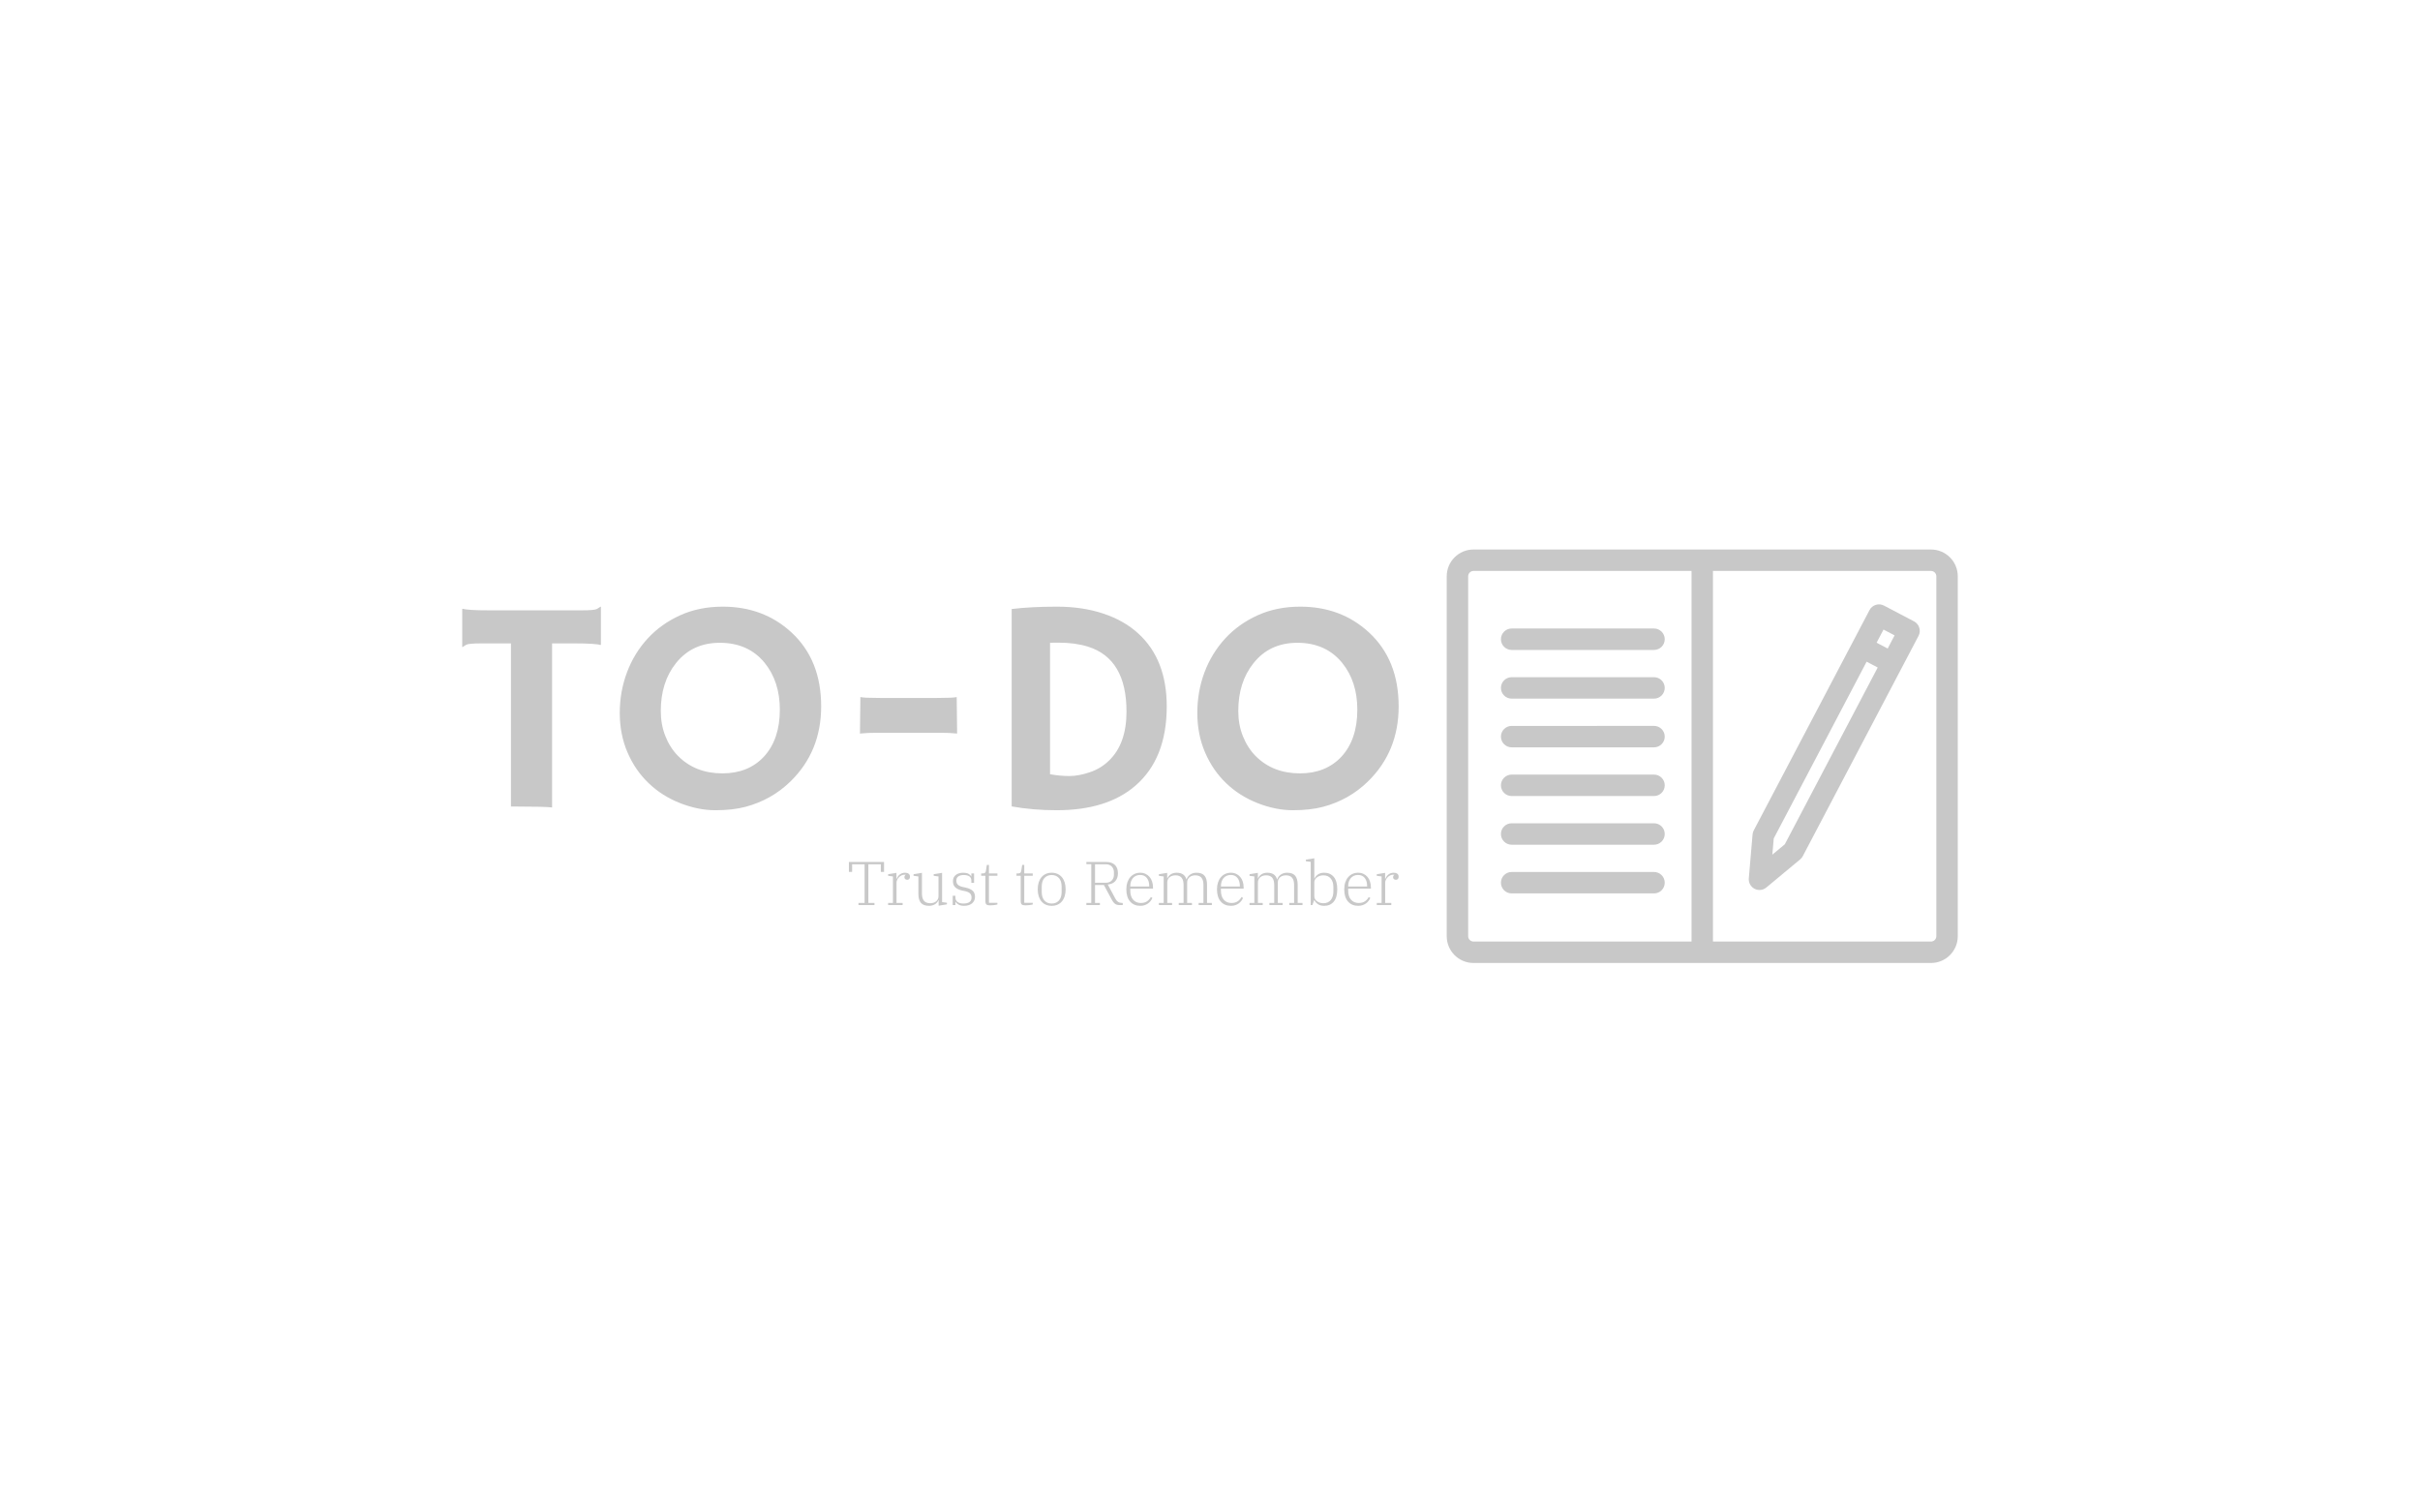 <svg viewBox="0 0 640 400" data-background-color="#ffffff" preserveAspectRatio="xMidYMid meet" height="400" width="640" xmlns="http://www.w3.org/2000/svg" xmlns:xlink="http://www.w3.org/1999/xlink"><rect width="640" height="400" x="0" y="0" opacity="1" fill="#ffffff" data-fill-palette-color="background" id="background"></rect><g id="tight-bounds" transform="matrix(1,0,0,1,122.24,145.326)"><svg viewBox="0 0 395.52 109.348" height="109.348" width="395.52"><g><svg viewBox="0 0 631.667 174.636" height="109.348" width="395.52"><g transform="matrix(1,0,0,1,0,24.136)"><svg viewBox="0 0 395.52 126.364" height="126.364" width="395.52"><g><svg viewBox="0 0 395.52 126.364" height="126.364" width="395.52"><g><svg viewBox="0 0 395.52 85.983" height="85.983" width="395.52"><g transform="matrix(1,0,0,1,0,0)"><svg width="395.52" viewBox="1.05 -33.08 154.97 33.69" height="85.983" data-palette-color="#c8c8c8"><g class="undefined-text-0" data-fill-palette-color="primary" id="text-0"><path d="M15.92-27L15.92 0.15Q14.75 0 9.89 0L9.89 0 9.11 0 9.11-27 4.27-27Q2.12-27 1.73-26.78 1.34-26.56 1.12-26.39L1.12-26.39 1.05-26.42 1.05-32.67 1.12-32.74Q1.93-32.47 5.47-32.47L5.47-32.47 20.78-32.47Q22.92-32.47 23.32-32.69 23.71-32.91 23.93-33.08L23.93-33.08 24-33.06 24-26.81 23.93-26.73Q23.12-27 19.58-27L19.58-27 15.92-27ZM31.91-3.86Q29.68-5.98 28.4-8.96 27.12-11.94 27.12-15.49 27.12-19.04 28.32-22.22 29.51-25.39 31.74-27.81 33.96-30.22 37.11-31.65 40.26-33.08 44.16-33.08L44.16-33.08Q50.9-33.08 55.52-28.83L55.52-28.83Q60.45-24.29 60.45-16.58L60.45-16.58Q60.45-9.11 55.37-4.15L55.37-4.15Q52.24-1.1 47.92 0.05L47.92 0.05Q45.8 0.61 42.95 0.61 40.11 0.61 37.12-0.56 34.13-1.73 31.91-3.86ZM33.91-15.82L33.91-15.82Q33.91-13.55 34.67-11.65 35.42-9.74 36.77-8.37L36.77-8.37Q39.62-5.49 44.11-5.49L44.11-5.49Q48.39-5.49 50.97-8.25L50.97-8.25Q53.61-11.11 53.61-16.04L53.61-16.04Q53.61-20.68 51.1-23.78L51.1-23.78Q48.39-27.1 43.67-27.1L43.67-27.1Q39.11-27.1 36.42-23.73L36.42-23.73Q33.91-20.58 33.91-15.82ZM79.93-12.21L69.89-12.21Q68.04-12.21 66.87-12.08L66.87-12.08 66.94-18.12Q67.5-17.97 70.16-17.97L70.16-17.97 79.66-17.97Q82.34-17.97 82.88-18.12L82.88-18.12 82.95-12.08Q81.78-12.21 79.93-12.21L79.93-12.21ZM99.43 0.61L99.43 0.61Q95.48 0.61 91.98-0.02L91.98-0.02 91.98-32.69Q95.21-33.08 99.47-33.08 103.73-33.08 107.18-31.92 110.64-30.76 112.96-28.61L112.96-28.61Q117.64-24.32 117.64-16.58L117.64-16.58Q117.64-7.91 112.42-3.42L112.42-3.42Q107.73 0.61 99.43 0.61ZM98.33-27.1L98.33-5.35Q99.92-5.05 101.51-5.05 103.09-5.05 104.92-5.68 106.76-6.3 108.1-7.62L108.1-7.62Q110.98-10.4 110.98-15.72L110.98-15.72Q110.98-24.46 104.61-26.46L104.61-26.46Q102.51-27.12 99.75-27.12L99.75-27.12 99.09-27.12Q98.72-27.12 98.33-27.1L98.33-27.1ZM127.48-3.86Q125.26-5.98 123.98-8.96 122.7-11.94 122.7-15.49 122.7-19.04 123.89-22.22 125.09-25.39 127.31-27.81 129.53-30.22 132.68-31.65 135.83-33.08 139.74-33.08L139.74-33.08Q146.47-33.08 151.09-28.83L151.09-28.83Q156.02-24.29 156.02-16.58L156.02-16.58Q156.02-9.11 150.94-4.15L150.94-4.15Q147.82-1.1 143.5 0.05L143.5 0.05Q141.37 0.61 138.53 0.61 135.68 0.61 132.69-0.56 129.7-1.73 127.48-3.86ZM129.48-15.82L129.48-15.82Q129.48-13.55 130.24-11.65 131-9.74 132.34-8.37L132.34-8.37Q135.2-5.49 139.69-5.49L139.69-5.49Q143.96-5.49 146.55-8.25L146.55-8.25Q149.18-11.11 149.18-16.04L149.18-16.04Q149.18-20.68 146.67-23.78L146.67-23.78Q143.96-27.1 139.25-27.1L139.25-27.1Q134.68-27.1 132-23.73L132-23.73Q129.48-20.58 129.48-15.82Z" fill="#c8c8c8" data-fill-palette-color="primary"></path></g></svg></g></svg></g><g transform="matrix(1,0,0,1,163.31,106.281)"><svg viewBox="0 0 232.21 20.083" height="20.083" width="232.21"><g transform="matrix(1,0,0,1,0,0)"><svg width="232.21" viewBox="1.95 -37.9 445.11 38.5" height="20.083" data-palette-color="#c8c8c8"><path d="M9.7 0L9.7-1.75 14.65-1.75 14.65-33.05 4.55-33.05 4.55-26.9 1.95-26.9 1.95-34.9 30.4-34.9 30.4-26.9 27.8-26.9 27.8-33.05 17.7-33.05 17.7-1.75 22.65-1.75 22.65 0 9.7 0ZM33.7 0L33.7-1.75 37.6-1.75 37.6-23.2 33.7-23.7 33.7-25 40.45-26.1 40.45-21.35 40.65-21.35Q41-22.2 41.57-23.08 42.15-23.95 42.97-24.65 43.8-25.35 44.9-25.78 46-26.2 47.4-26.2L47.4-26.2Q49.25-26.2 50.32-25.38 51.4-24.55 51.4-22.95L51.4-22.95Q51.4-21.8 50.8-21.15 50.2-20.5 49.25-20.5L49.25-20.5Q48.15-20.5 47.52-21.08 46.9-21.65 46.9-22.6L46.9-22.6Q46.9-23.35 47.25-23.85 47.6-24.35 48-24.45L48-24.45 48-24.55Q47.6-24.6 47.35-24.6 47.1-24.6 46.8-24.6L46.8-24.6Q45.7-24.6 44.57-24.05 43.45-23.5 42.55-22.6 41.65-21.7 41.07-20.55 40.5-19.4 40.5-18.2L40.5-18.2 40.5-1.75 45.45-1.75 45.45 0 33.7 0ZM66.8 0.6L66.8 0.6Q62.3 0.6 60.25-1.83 58.2-4.25 58.2-9.1L58.2-9.1 58.2-23.2 54.3-23.7 54.3-25 61.1-26.1 61.1-9.4Q61.1-5.35 62.77-3.43 64.45-1.5 67.8-1.5L67.8-1.5Q69.05-1.5 70.27-1.85 71.5-2.2 72.42-2.9 73.34-3.6 73.92-4.7 74.5-5.8 74.5-7.25L74.5-7.25 74.5-23.2 70.59-23.7 70.59-25 77.4-26.1 77.4-2.4 81.3-1.9 81.3-0.6 74.59 0.5 74.59-4 74.4-4Q74.09-3.15 73.47-2.33 72.84-1.5 71.9-0.85 70.95-0.2 69.67 0.2 68.4 0.6 66.8 0.6ZM95.14 0.6L95.14 0.6Q92.49 0.6 90.77-0.38 89.04-1.35 88.34-2.65L88.34-2.65 88.19-2.65 88.19 0 85.99 0 85.99-7.55 88.19-7.55 88.19-6.2Q88.19-3.85 89.89-2.55 91.59-1.25 94.69-1.25L94.69-1.25Q97.84-1.25 99.54-2.45 101.24-3.65 101.24-6.15L101.24-6.15Q101.24-8.3 99.97-9.5 98.69-10.7 96.19-11.25L96.19-11.25 93.54-11.8Q90.04-12.6 88.12-14.33 86.19-16.05 86.19-19.35L86.19-19.35Q86.19-22.65 88.52-24.43 90.84-26.2 94.59-26.2L94.59-26.2Q97.19-26.2 98.77-25.35 100.34-24.5 100.89-23.25L100.89-23.25 101.09-23.25 101.09-25.6 103.29-25.6 103.29-18.05 101.09-18.05 101.09-19.85Q101.09-22.1 99.52-23.23 97.94-24.35 94.94-24.35L94.94-24.35Q92.14-24.35 90.54-23.23 88.94-22.1 88.94-19.8L88.94-19.8Q88.94-17.6 90.27-16.43 91.59-15.25 93.99-14.7L93.99-14.7 96.54-14.15Q100.19-13.35 102.12-11.65 104.04-9.95 104.04-6.65L104.04-6.65Q104.04-3.45 101.69-1.43 99.34 0.6 95.14 0.6ZM116.09 0.2L116.09 0.2Q113.99 0.2 113.22-0.58 112.44-1.35 112.44-3.25L112.44-3.25 112.44-23.75 109.04-23.75 109.04-25.6 109.79-25.6Q111.54-25.6 112.12-26.1 112.69-26.6 112.89-27.75L112.89-27.75 113.64-32.5 115.34-32.5 115.34-25.6 122.19-25.6 122.19-23.75 115.34-23.75 115.34-1.85 122.19-1.85 122.19-0.5Q121.74-0.35 120.99-0.23 120.24-0.1 119.39 0 118.54 0.1 117.67 0.15 116.79 0.2 116.09 0.2ZM144.69 0.2L144.69 0.2Q142.59 0.2 141.81-0.58 141.04-1.35 141.04-3.25L141.04-3.25 141.04-23.75 137.64-23.75 137.64-25.6 138.39-25.6Q140.14-25.6 140.71-26.1 141.29-26.6 141.49-27.75L141.49-27.75 142.24-32.5 143.94-32.5 143.94-25.6 150.79-25.6 150.79-23.75 143.94-23.75 143.94-1.85 150.79-1.85 150.79-0.5Q150.34-0.35 149.59-0.23 148.84-0.1 147.99 0 147.14 0.1 146.26 0.15 145.39 0.2 144.69 0.2ZM166.13-1.25L166.13-1.25Q168.13-1.25 169.63-1.95 171.13-2.65 172.16-3.88 173.18-5.1 173.68-6.83 174.18-8.55 174.18-10.65L174.18-10.65 174.18-14.95Q174.18-17.05 173.68-18.78 173.18-20.5 172.16-21.73 171.13-22.95 169.63-23.65 168.13-24.35 166.13-24.35L166.13-24.35Q164.13-24.35 162.63-23.65 161.13-22.95 160.11-21.73 159.08-20.5 158.58-18.78 158.08-17.05 158.08-14.95L158.08-14.95 158.08-10.65Q158.08-8.55 158.58-6.83 159.08-5.1 160.11-3.88 161.13-2.65 162.63-1.95 164.13-1.25 166.13-1.25ZM166.13 0.6L166.13 0.6Q163.53 0.6 161.46-0.3 159.38-1.2 157.91-2.93 156.43-4.65 155.63-7.15 154.83-9.65 154.83-12.8L154.83-12.8Q154.83-15.95 155.63-18.43 156.43-20.9 157.91-22.63 159.38-24.35 161.46-25.28 163.53-26.2 166.13-26.2L166.13-26.2Q168.73-26.2 170.81-25.28 172.88-24.35 174.36-22.63 175.83-20.9 176.63-18.43 177.43-15.95 177.43-12.8L177.43-12.8Q177.43-9.65 176.63-7.15 175.83-4.65 174.36-2.93 172.88-1.2 170.81-0.3 168.73 0.6 166.13 0.6ZM194.23 0L194.23-1.75 198.18-1.75 198.18-33.15 194.23-33.15 194.23-34.9 210.38-34.9Q214.88-34.9 217.33-32.52 219.78-30.15 219.78-25.7L219.78-25.7Q219.78-21.9 217.7-19.48 215.63-17.05 211.58-16.65L211.58-16.65 217.73-5.15Q219.48-1.75 222.93-1.75L222.93-1.75 223.68-1.75 223.68 0 221.23 0Q218.73 0 217.35-1.07 215.98-2.15 214.88-4.2L214.88-4.2 208.43-16.25 201.23-16.25 201.23-1.75 205.18-1.75 205.18 0 194.23 0ZM201.23-33.05L201.23-18.1 210.13-18.1Q211.68-18.1 212.88-18.63 214.08-19.15 214.88-20.03 215.68-20.9 216.1-22.05 216.53-23.2 216.53-24.5L216.53-24.5 216.53-26.65Q216.53-27.95 216.1-29.1 215.68-30.25 214.88-31.13 214.08-32 212.88-32.52 211.68-33.05 210.13-33.05L210.13-33.05 201.23-33.05ZM237.88 0.6L237.88 0.6Q232.68 0.6 229.63-2.9 226.58-6.4 226.58-12.8L226.58-12.8Q226.58-15.85 227.4-18.35 228.23-20.85 229.73-22.58 231.23-24.3 233.28-25.25 235.33-26.2 237.78-26.2L237.78-26.2Q240.18-26.2 242.1-25.3 244.03-24.4 245.38-22.83 246.73-21.25 247.45-19.03 248.18-16.8 248.18-14.2L248.18-14.2 248.18-13.35 229.78-13.35 229.78-11.75Q229.78-6.9 232.13-4.3 234.48-1.7 238.28-1.7L238.28-1.7Q241.43-1.7 243.4-3.1 245.38-4.5 246.43-6.55L246.43-6.55 247.68-5.8Q247.18-4.6 246.33-3.45 245.48-2.3 244.25-1.4 243.03-0.5 241.45 0.05 239.88 0.6 237.88 0.6ZM229.78-15.4L229.78-15.05 245.13-15.05 245.13-15.35Q245.13-17.3 244.68-18.95 244.23-20.6 243.3-21.83 242.38-23.05 241-23.73 239.63-24.4 237.78-24.4L237.78-24.4Q235.93-24.4 234.45-23.75 232.98-23.1 231.93-21.9 230.88-20.7 230.33-19.05 229.78-17.4 229.78-15.4L229.78-15.4ZM252.92 0L252.92-1.75 256.82-1.75 256.82-23.2 252.92-23.7 252.92-25 259.67-26.1 259.67-21.6 259.87-21.6Q260.17-22.45 260.8-23.28 261.42-24.1 262.32-24.75 263.22-25.4 264.47-25.8 265.72-26.2 267.32-26.2L267.32-26.2Q273.67-26.2 275.22-20.85L275.22-20.85 275.37-20.85Q275.72-21.9 276.4-22.85 277.07-23.8 278.05-24.55 279.02-25.3 280.35-25.75 281.67-26.2 283.37-26.2L283.37-26.2Q287.87-26.2 289.9-23.78 291.92-21.35 291.92-16.5L291.92-16.5 291.92-1.75 295.82-1.75 295.82 0 285.12 0 285.12-1.75 289.02-1.75 289.02-16.25Q289.02-20.3 287.37-22.2 285.72-24.1 282.42-24.1L282.42-24.1Q281.12-24.1 279.95-23.75 278.77-23.4 277.85-22.68 276.92-21.95 276.37-20.85 275.82-19.75 275.82-18.3L275.82-18.3 275.82-1.75 279.72-1.75 279.72 0 269.02 0 269.02-1.75 272.92-1.75 272.92-16.25Q272.92-20.3 271.3-22.2 269.67-24.1 266.37-24.1L266.37-24.1Q265.07-24.1 263.87-23.75 262.67-23.4 261.75-22.68 260.82-21.95 260.27-20.85 259.72-19.75 259.72-18.3L259.72-18.3 259.72-1.75 263.62-1.75 263.62 0 252.92 0ZM311.27 0.6L311.27 0.6Q306.07 0.6 303.02-2.9 299.97-6.4 299.97-12.8L299.97-12.8Q299.97-15.85 300.8-18.35 301.62-20.85 303.12-22.58 304.62-24.3 306.67-25.25 308.72-26.2 311.17-26.2L311.17-26.2Q313.57-26.2 315.5-25.3 317.42-24.4 318.77-22.83 320.12-21.25 320.85-19.03 321.57-16.8 321.57-14.2L321.57-14.2 321.57-13.35 303.17-13.35 303.17-11.75Q303.17-6.9 305.52-4.3 307.87-1.7 311.67-1.7L311.67-1.7Q314.82-1.7 316.8-3.1 318.77-4.5 319.82-6.55L319.82-6.55 321.07-5.8Q320.57-4.6 319.72-3.45 318.87-2.3 317.65-1.4 316.42-0.5 314.85 0.05 313.27 0.6 311.27 0.6ZM303.17-15.4L303.17-15.05 318.52-15.05 318.52-15.35Q318.52-17.3 318.07-18.95 317.62-20.6 316.69-21.83 315.77-23.05 314.4-23.73 313.02-24.4 311.17-24.4L311.17-24.4Q309.32-24.4 307.85-23.75 306.37-23.1 305.32-21.9 304.27-20.7 303.72-19.05 303.17-17.4 303.17-15.4L303.17-15.4ZM326.32 0L326.32-1.75 330.22-1.75 330.22-23.2 326.32-23.7 326.32-25 333.07-26.1 333.07-21.6 333.27-21.6Q333.57-22.45 334.19-23.28 334.82-24.1 335.72-24.75 336.62-25.4 337.87-25.8 339.12-26.2 340.72-26.2L340.72-26.2Q347.07-26.2 348.62-20.85L348.62-20.85 348.77-20.85Q349.12-21.9 349.79-22.85 350.47-23.8 351.44-24.55 352.42-25.3 353.74-25.75 355.07-26.2 356.77-26.2L356.77-26.2Q361.27-26.2 363.29-23.78 365.32-21.35 365.32-16.5L365.32-16.5 365.32-1.75 369.22-1.75 369.22 0 358.52 0 358.52-1.75 362.42-1.75 362.42-16.25Q362.42-20.3 360.77-22.2 359.12-24.1 355.82-24.1L355.82-24.1Q354.52-24.1 353.34-23.75 352.17-23.4 351.24-22.68 350.32-21.95 349.77-20.85 349.22-19.75 349.22-18.3L349.22-18.3 349.22-1.75 353.12-1.75 353.12 0 342.42 0 342.42-1.75 346.32-1.75 346.32-16.25Q346.32-20.3 344.69-22.2 343.07-24.1 339.77-24.1L339.77-24.1Q338.47-24.1 337.27-23.75 336.07-23.4 335.14-22.68 334.22-21.95 333.67-20.85 333.12-19.75 333.12-18.3L333.12-18.3 333.12-1.75 337.02-1.75 337.02 0 326.32 0ZM386.82 0.6L386.82 0.6Q383.62 0.6 381.67-0.78 379.72-2.15 378.87-4L378.87-4 378.67-4 377.22 0 375.87 0 375.87-35 371.97-35.5 371.97-36.8 378.77-37.9 378.77-21.55 378.97-21.55Q379.82-23.45 381.74-24.83 383.67-26.2 386.82-26.2L386.82-26.2Q391.72-26.2 394.54-22.8 397.37-19.4 397.37-12.8L397.37-12.8Q397.37-6.2 394.54-2.8 391.72 0.6 386.82 0.6ZM386.07-1.5L386.07-1.5Q389.97-1.5 392.09-4.08 394.22-6.65 394.22-11.05L394.22-11.05 394.22-14.55Q394.22-18.95 392.09-21.53 389.97-24.1 386.07-24.1L386.07-24.1Q384.67-24.1 383.37-23.7 382.07-23.3 381.04-22.55 380.02-21.8 379.39-20.75 378.77-19.7 378.77-18.35L378.77-18.35 378.77-7.25Q378.77-5.9 379.39-4.85 380.02-3.8 381.04-3.05 382.07-2.3 383.37-1.9 384.67-1.5 386.07-1.5ZM414.31 0.6L414.31 0.6Q409.11 0.6 406.06-2.9 403.01-6.4 403.01-12.8L403.01-12.8Q403.01-15.85 403.84-18.35 404.66-20.85 406.16-22.58 407.66-24.3 409.71-25.25 411.76-26.2 414.21-26.2L414.21-26.2Q416.61-26.2 418.54-25.3 420.46-24.4 421.81-22.83 423.16-21.25 423.89-19.03 424.61-16.8 424.61-14.2L424.61-14.2 424.61-13.35 406.21-13.35 406.21-11.75Q406.21-6.9 408.56-4.3 410.91-1.7 414.71-1.7L414.71-1.7Q417.86-1.7 419.84-3.1 421.81-4.5 422.86-6.55L422.86-6.55 424.11-5.8Q423.61-4.6 422.76-3.45 421.91-2.3 420.69-1.4 419.46-0.5 417.89 0.05 416.31 0.6 414.31 0.6ZM406.21-15.4L406.21-15.05 421.56-15.05 421.56-15.35Q421.56-17.3 421.11-18.95 420.66-20.6 419.74-21.83 418.81-23.05 417.44-23.73 416.06-24.4 414.21-24.4L414.21-24.4Q412.36-24.4 410.89-23.75 409.41-23.1 408.36-21.9 407.31-20.7 406.76-19.05 406.21-17.4 406.21-15.4L406.21-15.4ZM429.36 0L429.36-1.75 433.26-1.75 433.26-23.2 429.36-23.7 429.36-25 436.11-26.1 436.11-21.35 436.31-21.35Q436.66-22.2 437.24-23.08 437.81-23.95 438.64-24.65 439.46-25.35 440.56-25.78 441.66-26.2 443.06-26.2L443.06-26.2Q444.91-26.2 445.99-25.38 447.06-24.55 447.06-22.95L447.06-22.95Q447.06-21.8 446.46-21.15 445.86-20.5 444.91-20.5L444.91-20.5Q443.81-20.5 443.19-21.08 442.56-21.65 442.56-22.6L442.56-22.6Q442.56-23.35 442.91-23.85 443.26-24.35 443.66-24.45L443.66-24.45 443.66-24.55Q443.26-24.6 443.01-24.6 442.76-24.6 442.46-24.6L442.46-24.6Q441.36-24.6 440.24-24.05 439.11-23.5 438.21-22.6 437.31-21.7 436.74-20.55 436.16-19.4 436.16-18.2L436.16-18.2 436.16-1.75 441.11-1.75 441.11 0 429.36 0Z" opacity="1" transform="matrix(1,0,0,1,0,0)" fill="#c8c8c8" class="undefined-text-1" data-fill-palette-color="secondary" id="text-1"></path></svg></g></svg></g></svg></g></svg></g><g transform="matrix(1,0,0,1,415.818,0)"><svg viewBox="0 0 215.849 174.636" height="174.636" width="215.849"><g><svg xmlns="http://www.w3.org/2000/svg" xmlns:xlink="http://www.w3.org/1999/xlink" version="1.1" x="0" y="0" viewBox="20.192 25.883 59.617 48.234" enable-background="new 0 0 100 100" xml:space="preserve" height="174.636" width="215.849" class="icon-icon-0" data-fill-palette-color="accent" id="icon-0"><path fill="#c8c8c8" d="M23.313 74.117h53.375c1.721 0 3.121-1.4 3.121-3.121V29.004c0-1.721-1.4-3.121-3.121-3.121H23.313c-1.721 0-3.121 1.4-3.121 3.121v41.993C20.192 72.717 21.592 74.117 23.313 74.117zM77.308 29.004v41.993c0 0.336-0.284 0.621-0.621 0.621H51.25V28.383h25.438C77.024 28.383 77.308 28.667 77.308 29.004zM22.692 29.004c0-0.336 0.284-0.621 0.621-0.621H48.75v43.234H23.313c-0.336 0-0.621-0.284-0.621-0.621V29.004z" data-fill-palette-color="accent"></path><path fill="#c8c8c8" d="M27.766 43.279h16.609c0.69 0 1.25-0.56 1.25-1.25s-0.56-1.25-1.25-1.25H27.766c-0.69 0-1.25 0.56-1.25 1.25S27.075 43.279 27.766 43.279z" data-fill-palette-color="accent"></path><path fill="#c8c8c8" d="M27.766 48.96h16.609c0.69 0 1.25-0.56 1.25-1.25s-0.56-1.25-1.25-1.25H27.766c-0.69 0-1.25 0.56-1.25 1.25S27.075 48.96 27.766 48.96z" data-fill-palette-color="accent"></path><path fill="#c8c8c8" d="M27.766 54.641h16.609c0.69 0 1.25-0.56 1.25-1.25s-0.56-1.25-1.25-1.25H27.766c-0.69 0-1.25 0.56-1.25 1.25S27.075 54.641 27.766 54.641z" data-fill-palette-color="accent"></path><path fill="#c8c8c8" d="M27.766 60.321h16.609c0.69 0 1.25-0.56 1.25-1.25s-0.56-1.25-1.25-1.25H27.766c-0.69 0-1.25 0.56-1.25 1.25S27.075 60.321 27.766 60.321z" data-fill-palette-color="accent"></path><path fill="#c8c8c8" d="M27.766 66.002h16.609c0.69 0 1.25-0.56 1.25-1.25s-0.56-1.25-1.25-1.25H27.766c-0.69 0-1.25 0.56-1.25 1.25S27.075 66.002 27.766 66.002z" data-fill-palette-color="accent"></path><path fill="#c8c8c8" d="M27.766 37.599h16.609c0.69 0 1.25-0.56 1.25-1.25s-0.56-1.25-1.25-1.25H27.766c-0.69 0-1.25 0.56-1.25 1.25S27.075 37.599 27.766 37.599z" data-fill-palette-color="accent"></path><path fill="#c8c8c8" d="M56.098 65.46c0.182 0.095 0.381 0.142 0.579 0.142 0.286 0 0.57-0.098 0.799-0.289l3.945-3.279c0.126-0.105 0.231-0.234 0.308-0.38l11.534-21.95 0 0 0 0 1.969-3.748c0.321-0.611 0.086-1.367-0.525-1.688l-3.505-1.842c-0.294-0.154-0.637-0.186-0.953-0.087-0.317 0.098-0.581 0.318-0.735 0.612L56.01 58.649c-0.078 0.147-0.125 0.309-0.139 0.475l-0.439 5.122C55.388 64.748 55.651 65.227 56.098 65.46zM71.145 35.222l1.292 0.679-0.806 1.535-1.292-0.68L71.145 35.222zM58.34 59.589l10.836-20.621 1.292 0.68L59.631 60.271l-1.454 1.208L58.34 59.589z" data-fill-palette-color="accent"></path></svg></g></svg></g></svg></g></svg><rect width="395.52" height="109.348" fill="none" stroke="none" visibility="hidden"></rect></g><defs></defs></svg>